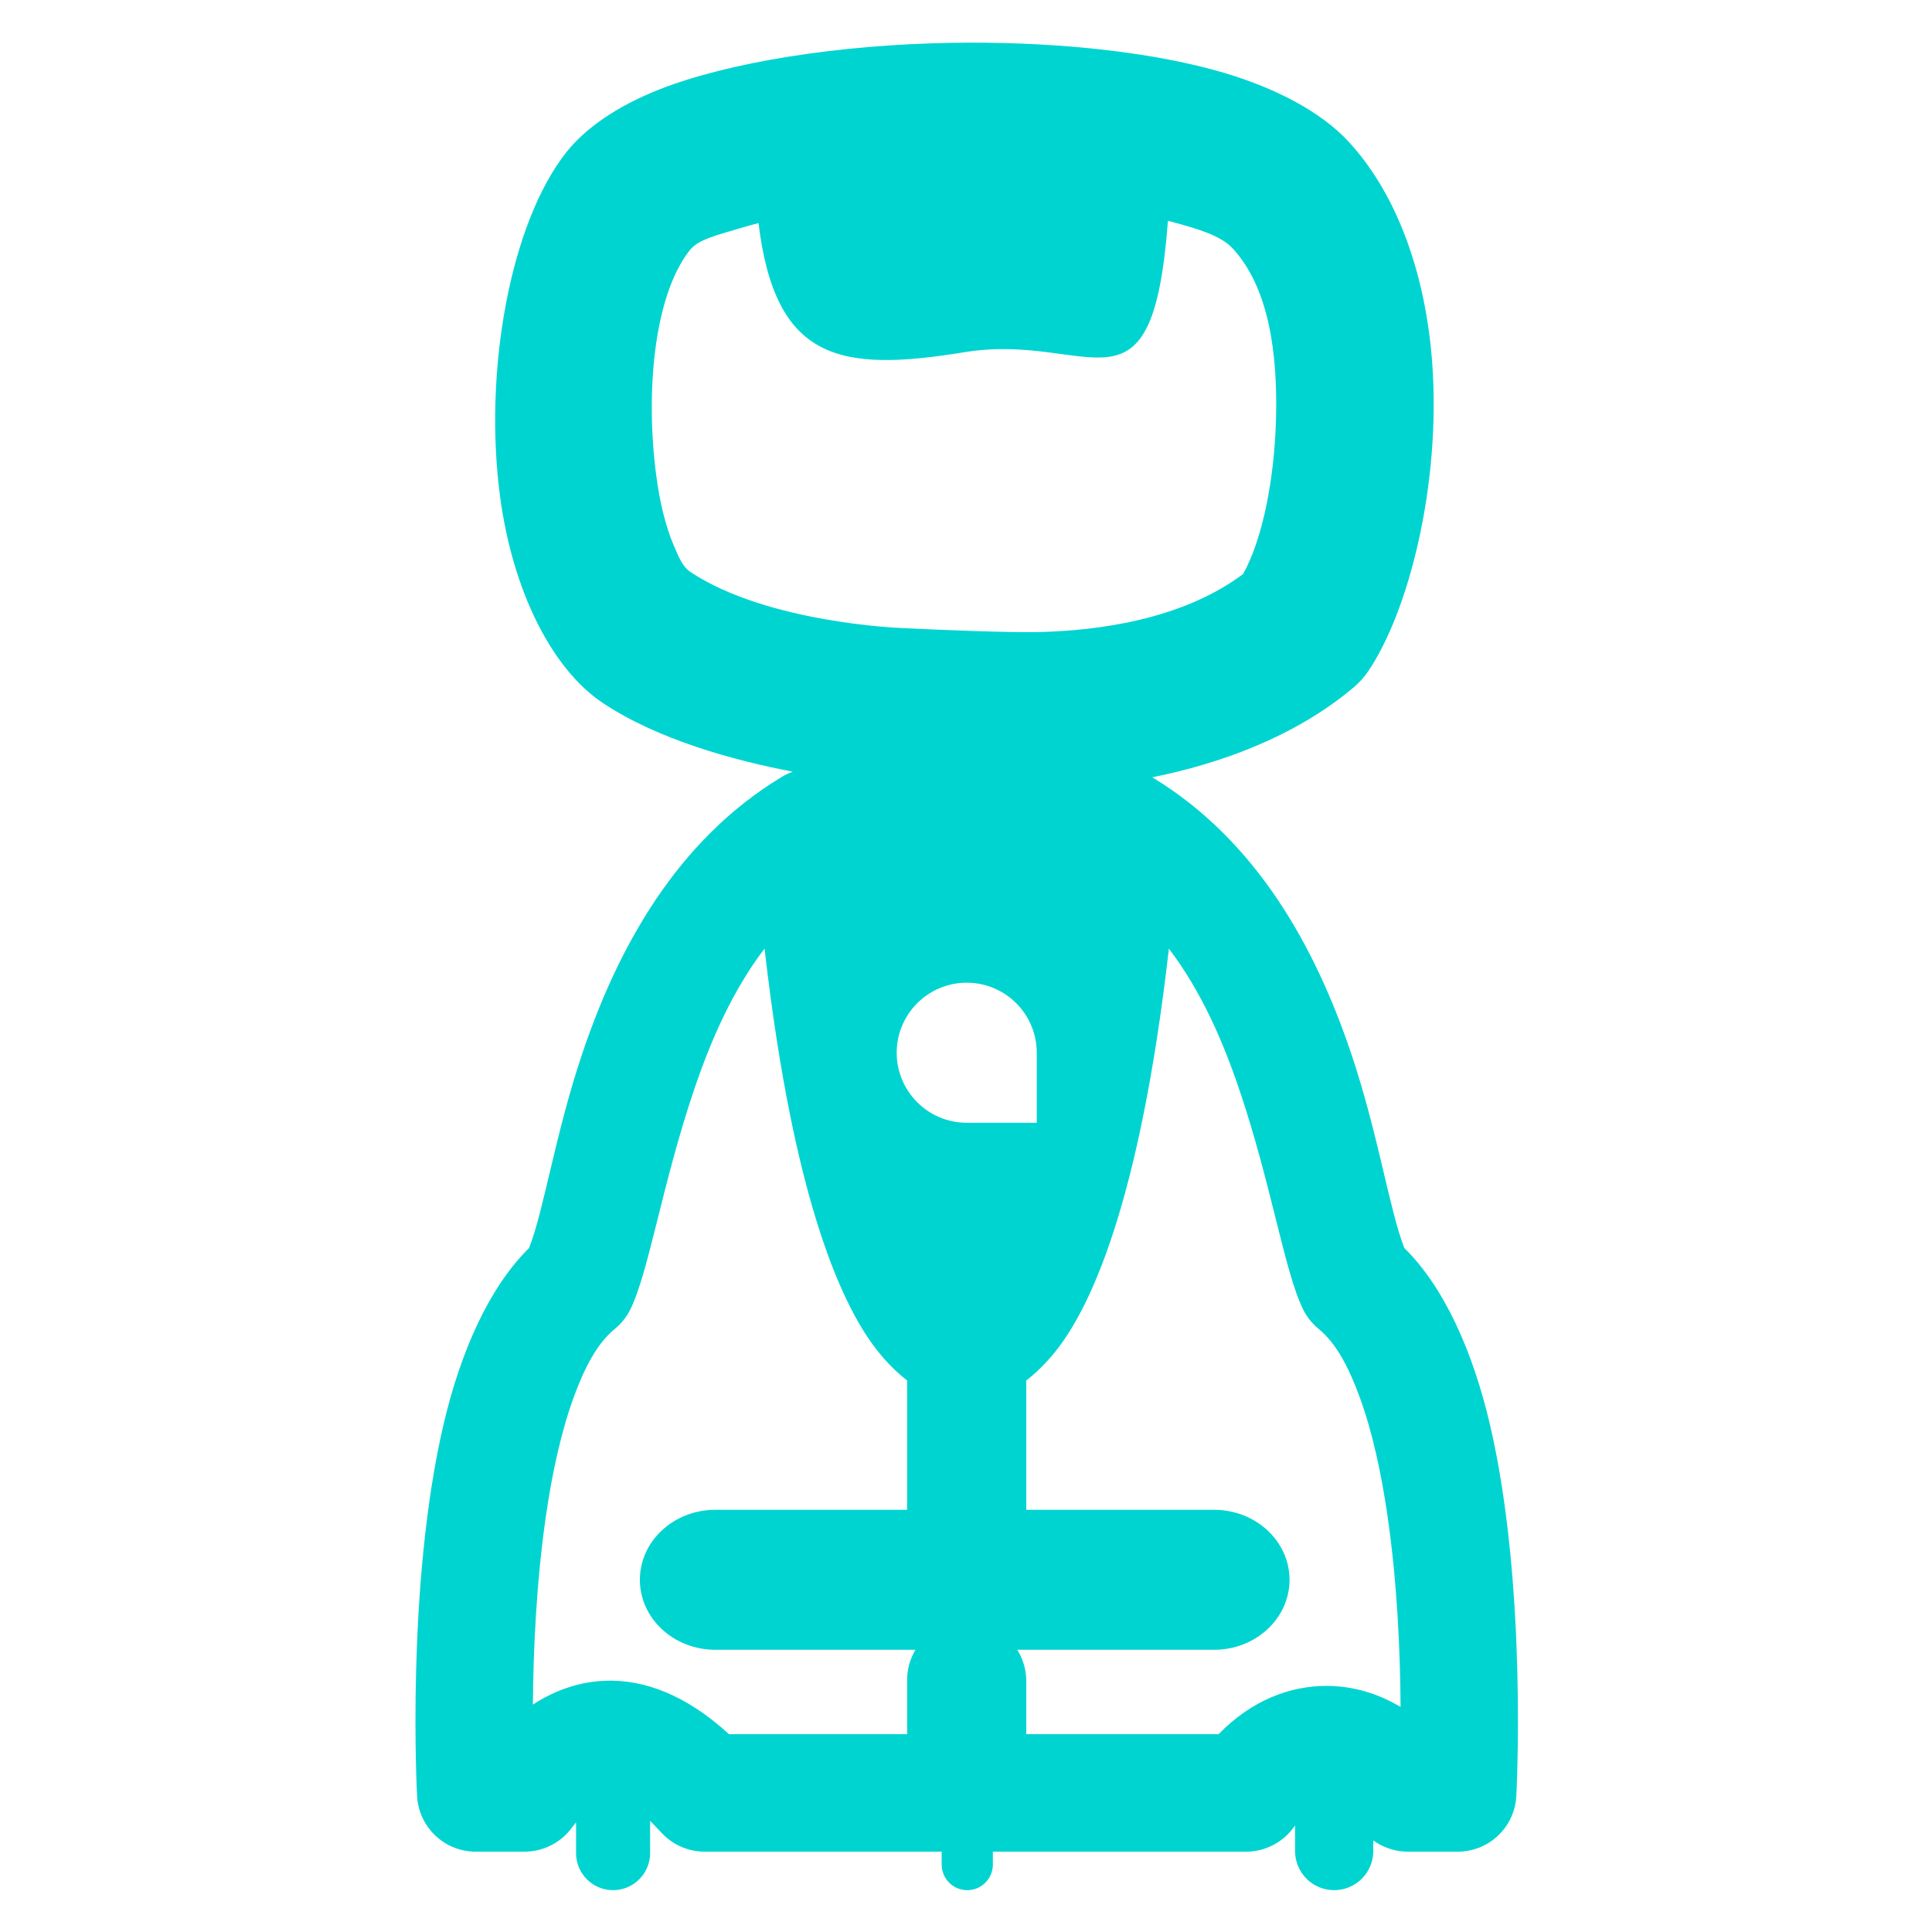 <?xml version="1.0" encoding="UTF-8" standalone="no"?>
<!DOCTYPE svg PUBLIC "-//W3C//DTD SVG 1.1//EN" "http://www.w3.org/Graphics/SVG/1.1/DTD/svg11.dtd">
<svg width="100%" height="100%" viewBox="0 0 32 32" version="1.1" xmlns="http://www.w3.org/2000/svg" xmlns:xlink="http://www.w3.org/1999/xlink" xml:space="preserve" style="fill-rule:evenodd;clip-rule:evenodd;stroke-linejoin:round;stroke-miterlimit:2;">
    <g transform="matrix(0.943,0,0,0.943,-17.522,-3.25)">
        <path d="M28.699,35.455L28.699,35.995C28.699,36.354 28.99,36.646 29.349,36.646C29.708,36.646 30,36.354 30,35.995L30,35.429C30.065,35.493 30.131,35.563 30.201,35.639C30.396,35.85 30.671,35.97 30.959,35.97L35.121,35.97L35.121,36.197C35.121,36.445 35.322,36.646 35.57,36.646C35.818,36.646 36.02,36.445 36.02,36.197L36.02,35.97L40.467,35.97C40.802,35.97 41.116,35.807 41.31,35.534C41.316,35.525 41.322,35.517 41.328,35.509L41.328,35.959C41.328,36.338 41.636,36.646 42.015,36.646C42.394,36.646 42.702,36.338 42.702,35.959L42.702,35.773C42.877,35.899 43.089,35.97 43.309,35.97L44.184,35.97C44.732,35.97 45.184,35.543 45.214,34.996C45.214,34.996 45.416,31.323 44.753,28.476C44.45,27.177 43.944,26.051 43.247,25.367C42.983,24.691 42.785,23.339 42.303,21.919C41.688,20.106 40.667,18.217 38.82,17.099C40.014,16.859 41.328,16.387 42.356,15.521C42.452,15.44 42.537,15.347 42.608,15.243C43.328,14.188 43.893,11.943 43.737,9.823C43.626,8.312 43.147,6.887 42.267,5.933C42.267,5.933 42.267,5.933 42.267,5.933C41.787,5.414 40.955,4.957 39.869,4.666C38.594,4.325 36.925,4.17 35.273,4.199C33.321,4.234 31.396,4.531 30.156,5.02C29.399,5.318 28.85,5.714 28.529,6.12C27.539,7.37 27.074,9.976 27.363,12.157C27.583,13.822 28.273,15.196 29.168,15.793C29.168,15.793 29.168,15.793 29.168,15.793C30.129,16.434 31.449,16.798 32.506,17.001C32.439,17.024 32.375,17.055 32.313,17.092C30.459,18.21 29.435,20.103 28.819,21.919C28.337,23.34 28.139,24.691 27.874,25.367C27.178,26.051 26.672,27.177 26.369,28.476C25.706,31.323 25.907,34.996 25.907,34.996C25.938,35.543 26.39,35.97 26.938,35.97L27.793,35.97C28.115,35.97 28.418,35.82 28.614,35.564C28.642,35.527 28.671,35.49 28.699,35.455ZM36.448,32.424C36.549,32.583 36.607,32.772 36.607,32.975L36.607,33.906C36.938,33.906 39.985,33.906 39.985,33.906C40.56,33.314 41.238,33.054 41.896,33.058C42.327,33.061 42.768,33.18 43.181,33.428C43.176,32.508 43.127,31.268 42.95,30.06C42.842,29.319 42.686,28.589 42.455,27.964C42.272,27.471 42.056,27.044 41.741,26.787C41.628,26.694 41.536,26.579 41.471,26.449C41.146,25.799 40.91,24.239 40.348,22.582C40.062,21.739 39.683,20.859 39.112,20.109C38.594,24.643 37.708,26.466 37.099,27.209C36.929,27.416 36.764,27.573 36.607,27.693L36.607,29.965L39.905,29.965C40.637,29.965 41.231,30.516 41.231,31.194C41.231,31.873 40.637,32.424 39.905,32.424L36.448,32.424ZM34.514,29.965L34.514,27.693C34.358,27.573 34.193,27.416 34.023,27.209C33.414,26.466 32.528,24.643 32.01,20.107C31.438,20.859 31.059,21.739 30.774,22.582C30.212,24.239 29.975,25.799 29.651,26.449C29.586,26.579 29.494,26.694 29.381,26.787C29.066,27.044 28.85,27.471 28.667,27.964C28.436,28.589 28.28,29.319 28.172,30.06C27.998,31.25 27.948,32.471 27.941,33.386C28.358,33.115 28.793,32.98 29.231,32.967C29.892,32.948 30.627,33.21 31.385,33.906L34.514,33.906L34.514,32.955C34.514,32.761 34.568,32.579 34.661,32.424L31.146,32.424C30.414,32.424 29.82,31.873 29.82,31.194C29.82,30.516 30.414,29.965 31.146,29.965L34.514,29.965ZM35.592,23.167L36.791,23.167L36.791,21.929C36.787,21.254 36.237,20.707 35.561,20.707C34.882,20.707 34.331,21.258 34.331,21.937C34.331,22.616 34.882,23.167 35.561,23.167C35.571,23.167 35.582,23.167 35.592,23.167ZM39.095,7.325C38.82,10.988 37.756,9.268 35.519,9.633C33.321,9.992 32.198,9.778 31.904,7.365C31.792,7.394 31.684,7.424 31.58,7.455C31.183,7.574 30.845,7.653 30.699,7.838C30.055,8.651 29.919,10.375 30.107,11.794C30.168,12.257 30.269,12.691 30.424,13.048C30.504,13.234 30.574,13.404 30.704,13.49C32.056,14.392 34.411,14.477 34.411,14.477C34.985,14.506 36.319,14.563 36.877,14.547C37.816,14.519 39.321,14.349 40.416,13.528C40.758,12.913 40.968,11.858 40.994,10.781C41.021,9.674 40.876,8.507 40.233,7.811C40.025,7.585 39.624,7.466 39.152,7.34C39.133,7.335 39.114,7.33 39.095,7.325Z" style="fill:rgb(0,212,209);"/>
    </g>
</svg>

